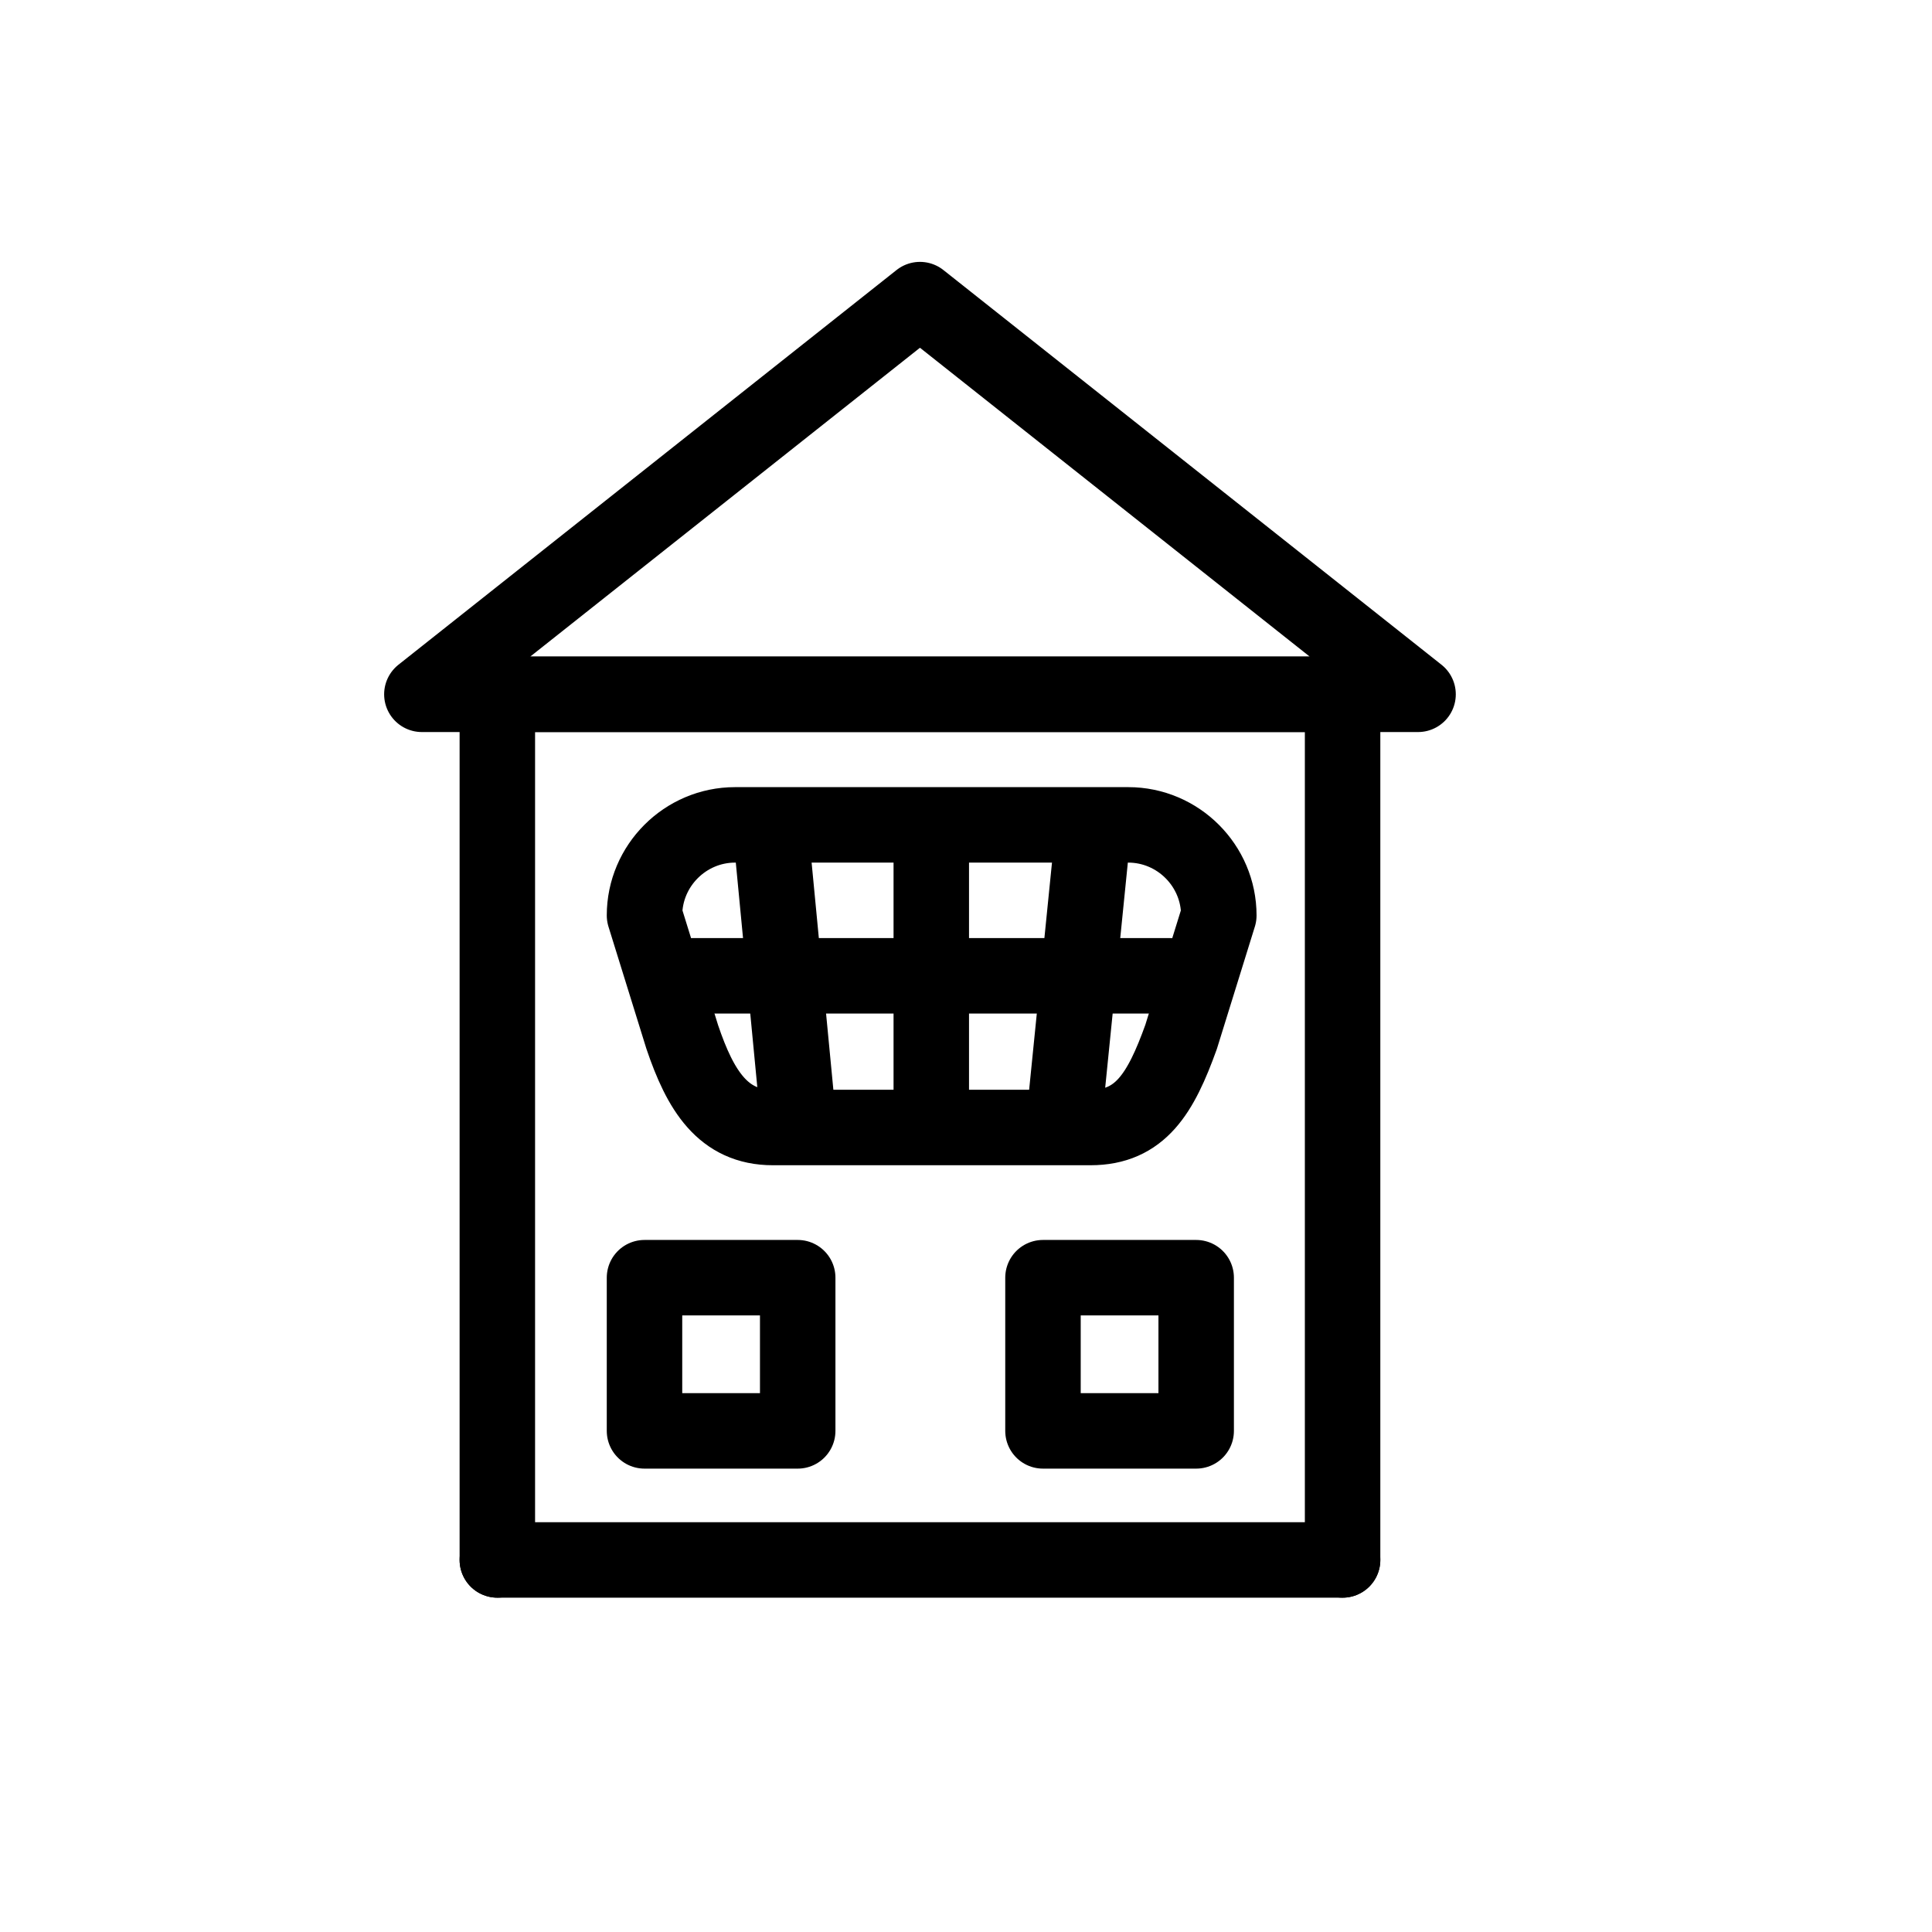<?xml version="1.0" encoding="utf-8"?>
<!-- Generator: Adobe Illustrator 21.0.2, SVG Export Plug-In . SVG Version: 6.00 Build 0)  -->
<svg version="1.1" id="Слой_1" xmlns="http://www.w3.org/2000/svg" xmlns:xlink="http://www.w3.org/1999/xlink" x="0px" y="0px"
	 viewBox="0 0 256 256" style="enable-background:new 0 0 256 256;" xml:space="preserve">
<style type="text/css">
	.st0{fill:none;stroke:#000000;stroke-width:10;stroke-linecap:round;stroke-linejoin:round;stroke-miterlimit:10;}
</style>
<line class="st0" x1="65.9" y1="206.7" x2="65.9" y2="92"/>
<line class="st0" x1="177.9" y1="206.7" x2="177.9" y2="92"/>
<line class="st0" x1="65.9" y1="92" x2="177.9" y2="92"/>
<line class="st0" x1="177.9" y1="206.7" x2="65.9" y2="206.7"/>
<rect x="85.4" y="169.3" class="st0" width="20.3" height="20.3"/>
<rect x="138.2" y="169.3" class="st0" width="20.3" height="20.3"/>
<polygon class="st0" points="121.9,39.7 55.9,92 187.9,92 "/>
<path class="st0" d="M144.5,149.4h-42.1c-6.6,0-9.6-4.9-12-12l-5-16.1c0-6.6,5.4-12,12-12h52.1c6.6,0,12,5.4,12,12l-5,16.1
	C153.8,144.9,151.1,149.4,144.5,149.4z"/>
<line class="st0" x1="123.4" y1="110.8" x2="123.4" y2="147.5"/>
<line class="st0" x1="91.8" y1="129.3" x2="155" y2="129.3"/>
<line class="st0" x1="102.3" y1="112" x2="105.7" y2="147.5"/>
<line class="st0" x1="144.6" y1="112.5" x2="141.2" y2="146.3"/>
</svg>
